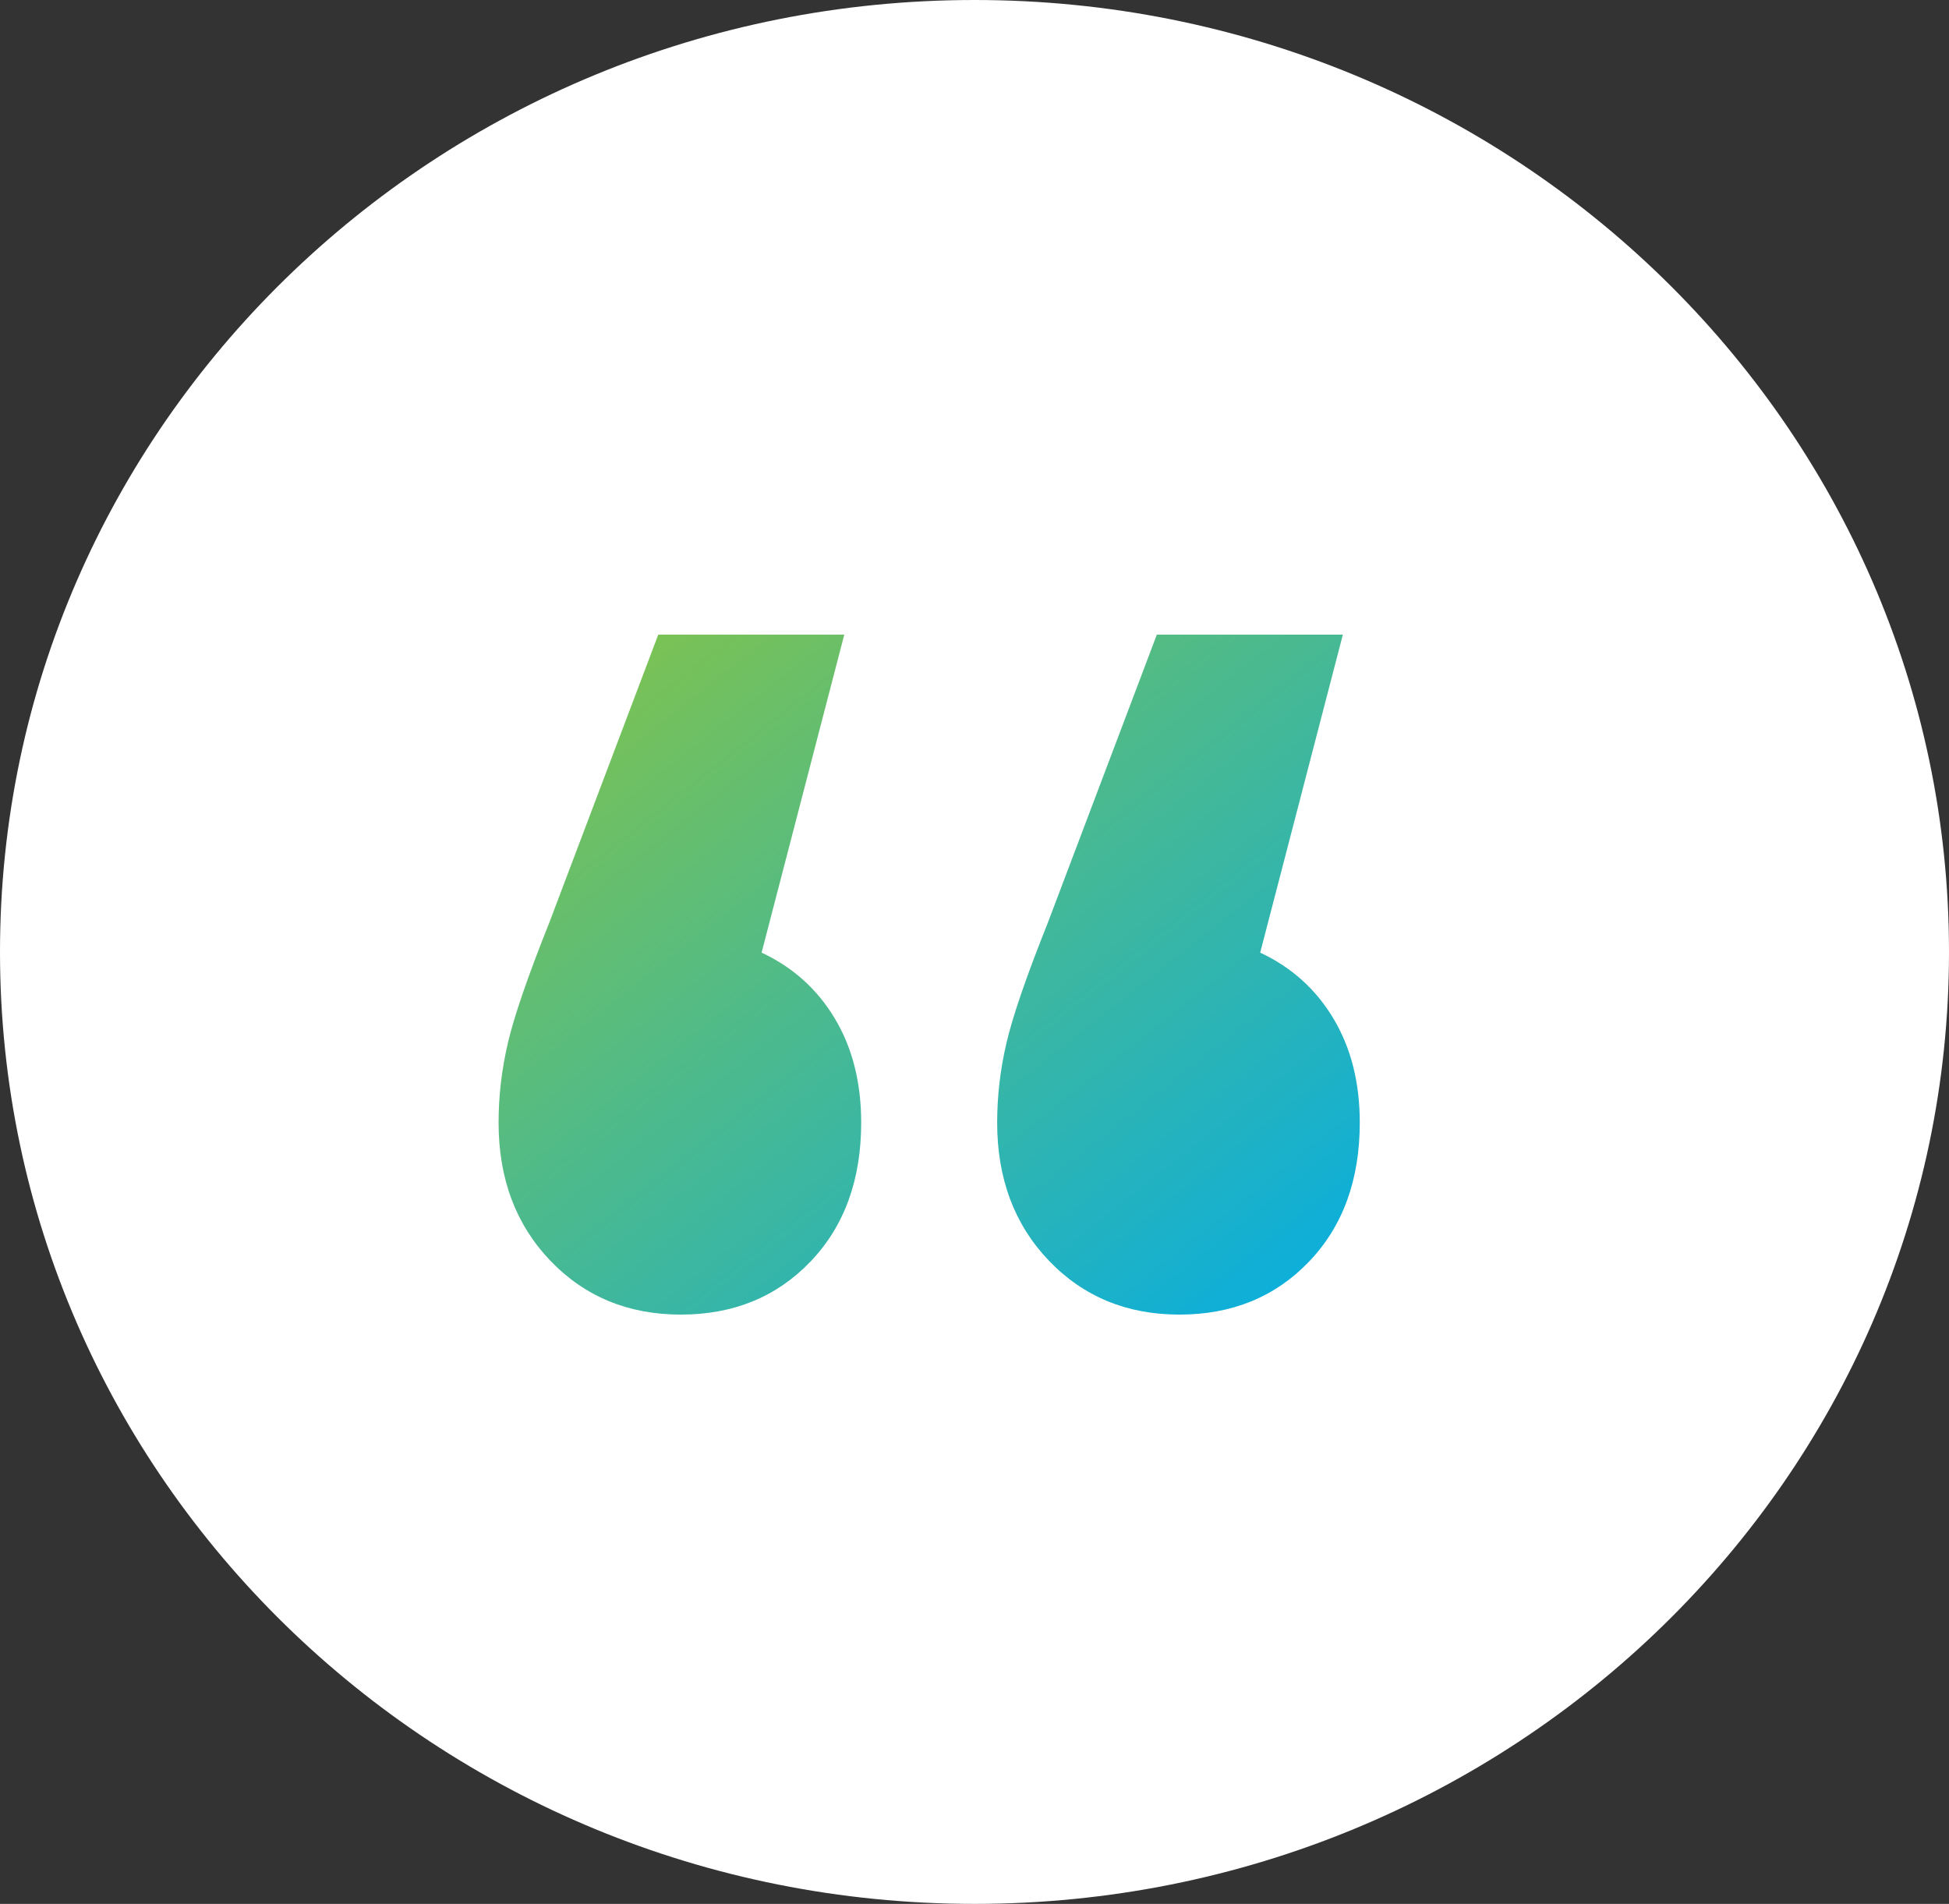 <svg width="43" height="42" viewBox="0 0 43 42" fill="none" xmlns="http://www.w3.org/2000/svg">
<rect x="0" y="0" width="43" height="42" fill="#333333" stroke="none"/>
<path d="M21.5 42C33.374 42 43 32.598 43 21C43 9.402 33.374 0 21.5 0C9.626 0 0 9.402 0 21C0 32.598 9.626 42 21.5 42Z" fill="white"/>
<path fill-rule="evenodd" clip-rule="evenodd" d="M16.803 21.015C17.494 21.338 18.033 21.823 18.42 22.471C18.807 23.118 19 23.882 19 24.765C19 26.029 18.627 27.052 17.881 27.831C17.135 28.61 16.181 29 15.021 29C13.86 29 12.9 28.603 12.14 27.809C11.38 27.015 11 26 11 24.765C11 24.177 11.069 23.588 11.207 23C11.345 22.412 11.649 21.529 12.119 20.353L14.523 14H18.627L16.803 21.015ZM27.803 21.015C28.494 21.338 29.033 21.823 29.42 22.471C29.807 23.118 30 23.882 30 24.765C30 26.029 29.627 27.052 28.881 27.831C28.135 28.61 27.181 29 26.021 29C24.86 29 23.9 28.603 23.14 27.809C22.38 27.015 22 26 22 24.765C22 24.177 22.069 23.588 22.207 23C22.345 22.412 22.649 21.529 23.119 20.353L25.523 14H29.627L27.803 21.015Z" fill="url(#paint0_linear_94_549)"/>
<defs>
<linearGradient id="paint0_linear_94_549" x1="11" y1="14" x2="25.59" y2="32.481" gradientUnits="userSpaceOnUse">
<stop stop-color="#86C446"/>
<stop offset="1" stop-color="#05ADE4"/>
</linearGradient>
</defs>
</svg>
